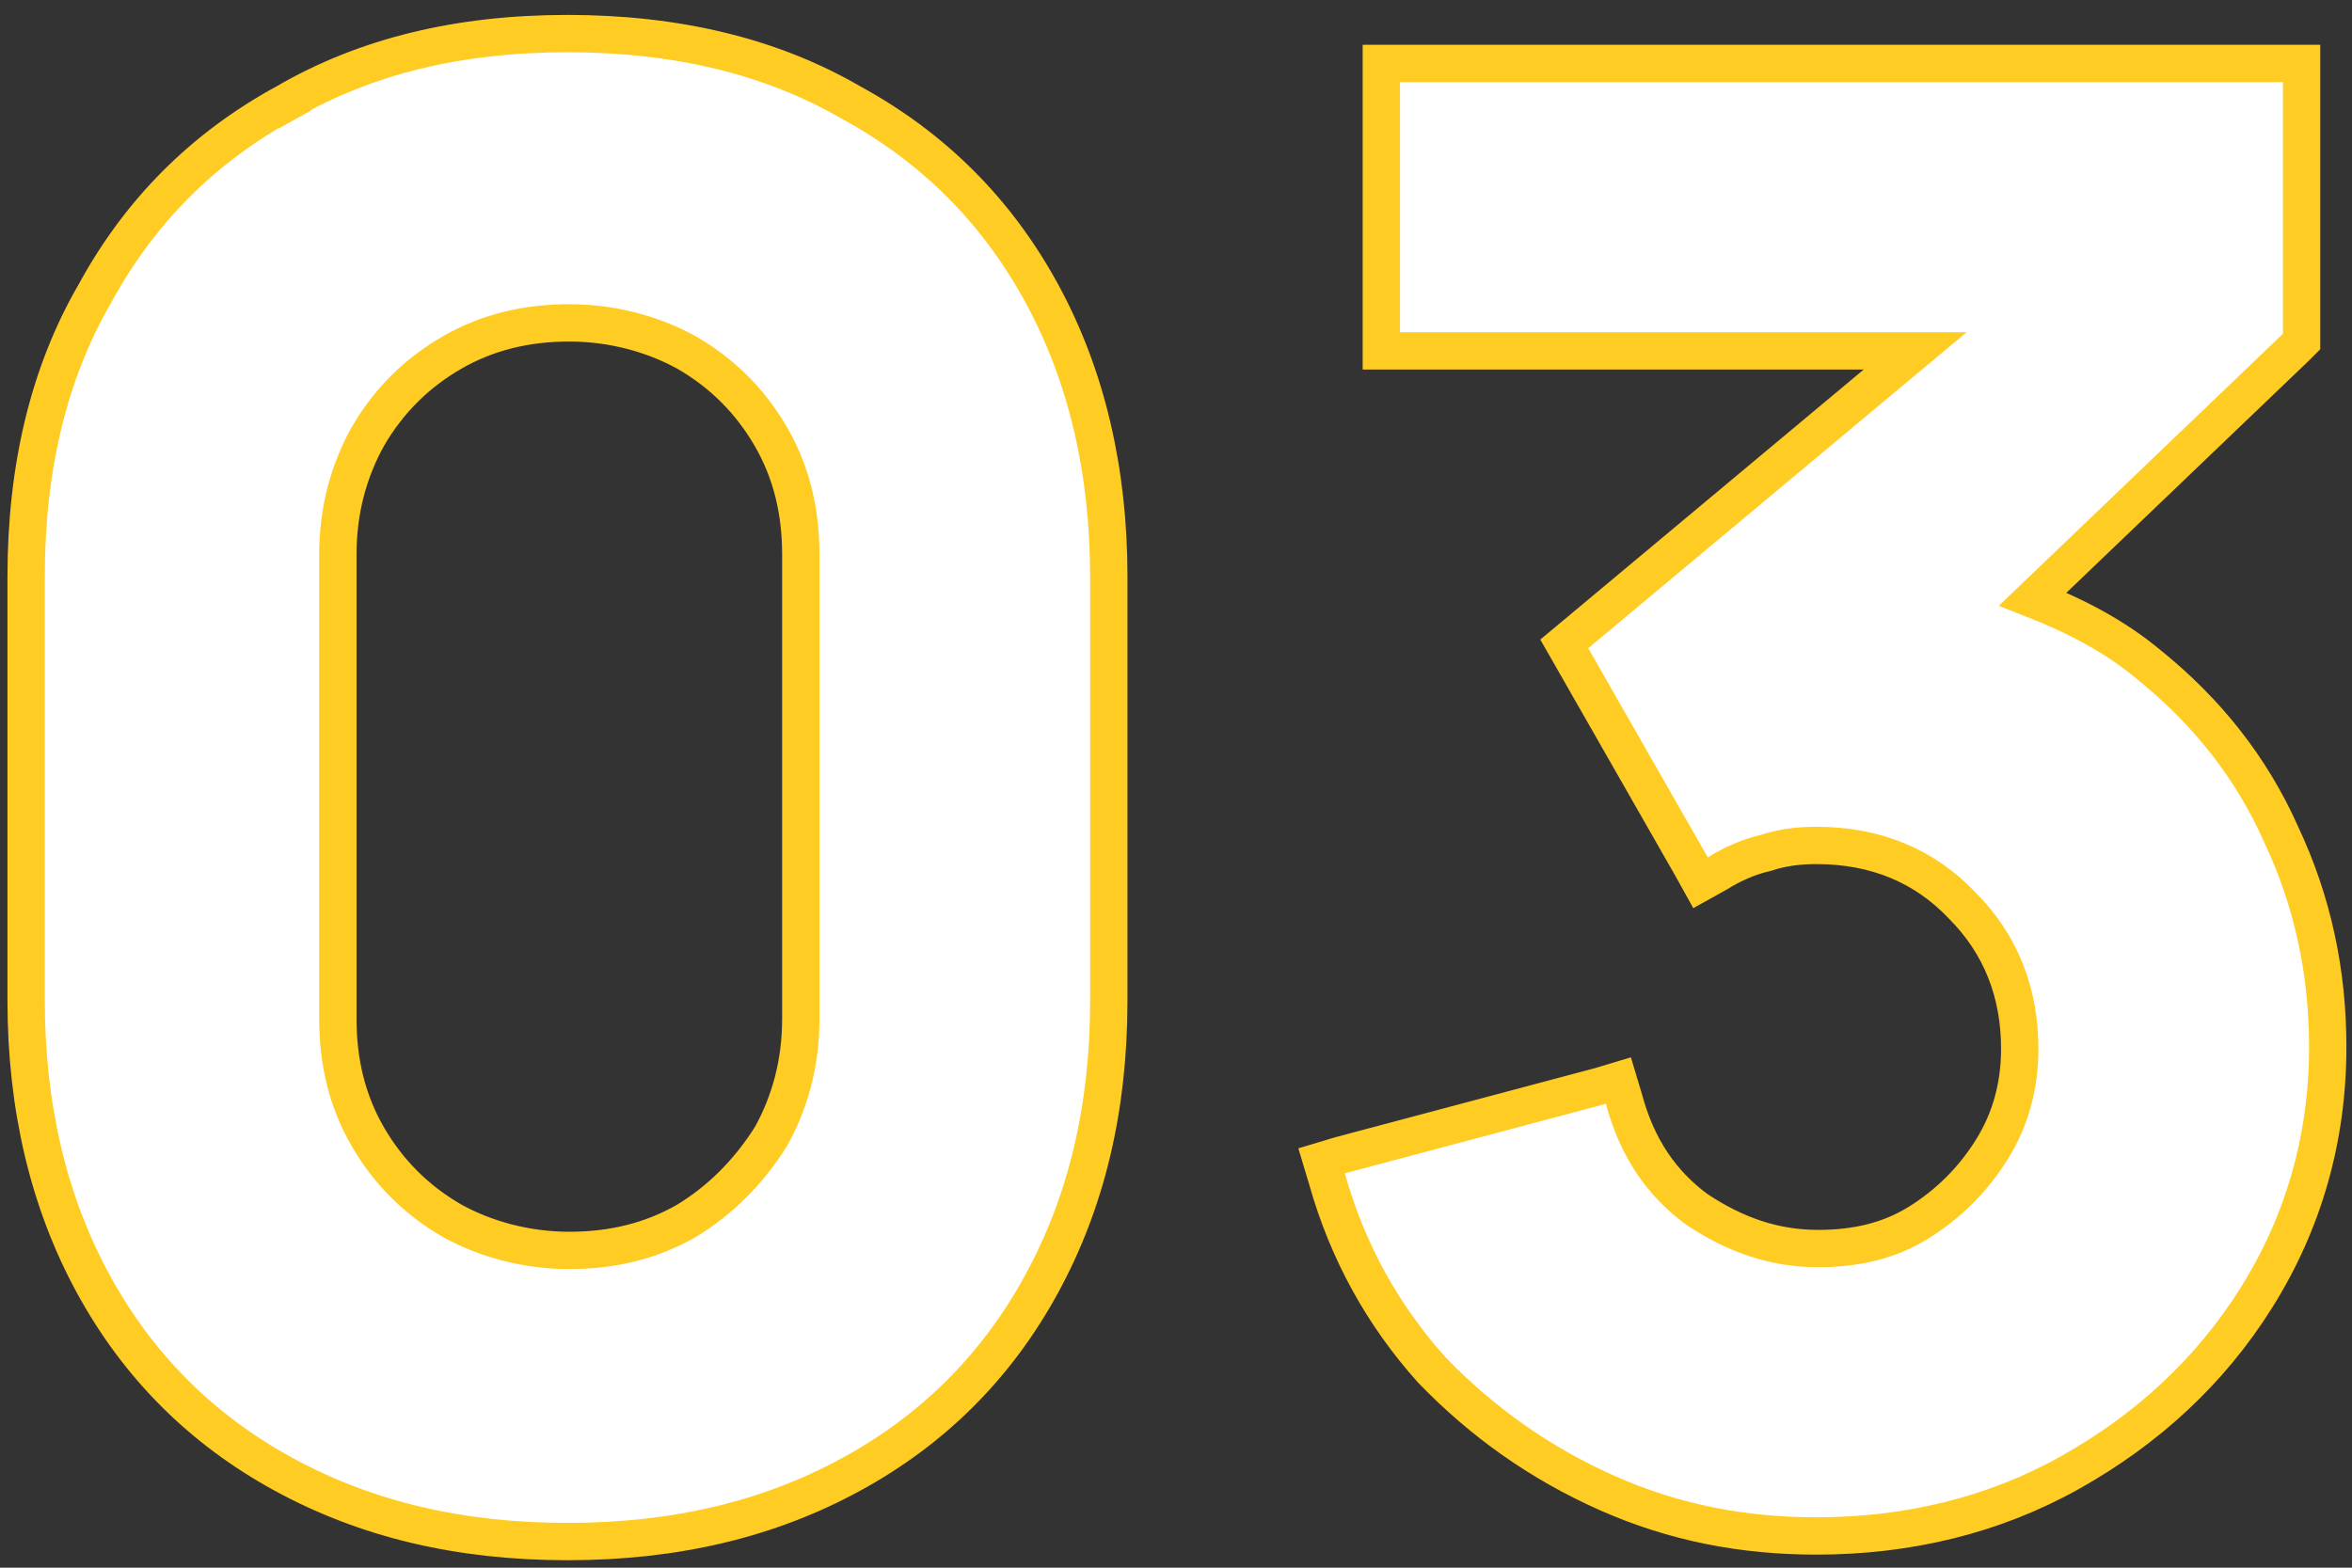 <?xml version="1.0" encoding="utf-8"?>
<!-- Generator: Adobe Illustrator 26.3.1, SVG Export Plug-In . SVG Version: 6.00 Build 0)  -->
<svg version="1.1" id="Слой_1" xmlns="http://www.w3.org/2000/svg" xmlns:xlink="http://www.w3.org/1999/xlink" x="0px" y="0px"
	 viewBox="0 0 126 84" style="enable-background:new 0 0 126 84;" xml:space="preserve">
<rect x="0" y="0" width="126" height="84" fill="#333333" stroke="none"/>
<style type="text/css">
	.st0{fill:#FFFFFF;stroke:#FFCC24;stroke-width:2;}
</style>
<path class="st0" d="M86.1,80L86.1,80c3.6,1.6,7.3,2.3,11.2,2.3c4.9,0,9.5-1.1,13.6-3.4l0,0c4.1-2.3,7.5-5.4,10-9.4l0,0
	c2.5-4,3.8-8.5,3.8-13.4c0-4-0.8-7.8-2.5-11.4c-1.6-3.6-4-6.6-7.1-9.1c-1.8-1.5-3.9-2.6-6.2-3.5L123,18.6l0.3-0.3v-0.4V4.4v-1h-1H75
	h-1v1v13.4v1h1h27.6L84.4,34l-0.6,0.5l0.4,0.7l6.4,11.2l0.5,0.9l0.9-0.5c0.8-0.5,1.7-0.9,2.6-1.1l0,0l0,0c0.9-0.3,1.8-0.4,2.7-0.4
	c3.2,0,5.8,1.1,7.8,3.2l0,0l0,0c2.1,2.1,3.1,4.7,3.1,7.7c0,2-0.5,3.8-1.5,5.4l0,0l0,0c-1,1.6-2.3,2.9-3.9,3.9l0,0
	c-1.6,1-3.4,1.4-5.4,1.4c-2.3,0-4.4-0.7-6.5-2.1c-1.9-1.4-3.2-3.3-3.9-5.9l-0.3-1l-1,0.3l-13.9,3.7l-1,0.3l0.3,1
	c1.1,3.9,3,7.3,5.6,10.2l0,0C79.4,76.2,82.5,78.4,86.1,80z M15.3,5.5l0.5,0.9L15.3,5.5c-4.4,2.4-7.8,5.8-10.2,10.2
	C2.6,20,1.4,25.1,1.4,30.9v22.7c0,5.7,1.2,10.8,3.6,15.2c2.4,4.4,5.8,7.8,10.2,10.2c4.4,2.4,9.4,3.6,15.2,3.6s10.8-1.2,15.2-3.6
	c4.4-2.4,7.8-5.8,10.2-10.2c2.4-4.4,3.6-9.4,3.6-15.2V30.9c0-5.7-1.2-10.8-3.6-15.2C53.4,11.3,50,7.9,45.6,5.5
	C41.3,3,36.2,1.8,30.4,1.8S19.6,3,15.3,5.5z M36.8,65.4c-1.9,1.1-4,1.6-6.3,1.6s-4.5-0.6-6.3-1.6c-1.9-1.1-3.4-2.6-4.5-4.5
	c-1.1-1.9-1.6-4-1.6-6.3V29.7c0-2.4,0.6-4.5,1.6-6.3c1.1-1.9,2.6-3.4,4.5-4.5c1.9-1.1,4-1.6,6.3-1.6s4.5,0.6,6.3,1.6
	c1.9,1.1,3.4,2.6,4.5,4.5c1.1,1.9,1.6,4,1.6,6.3v24.9c0,2.4-0.6,4.5-1.6,6.3C40.1,62.8,38.6,64.3,36.8,65.4z"/>
</svg>
